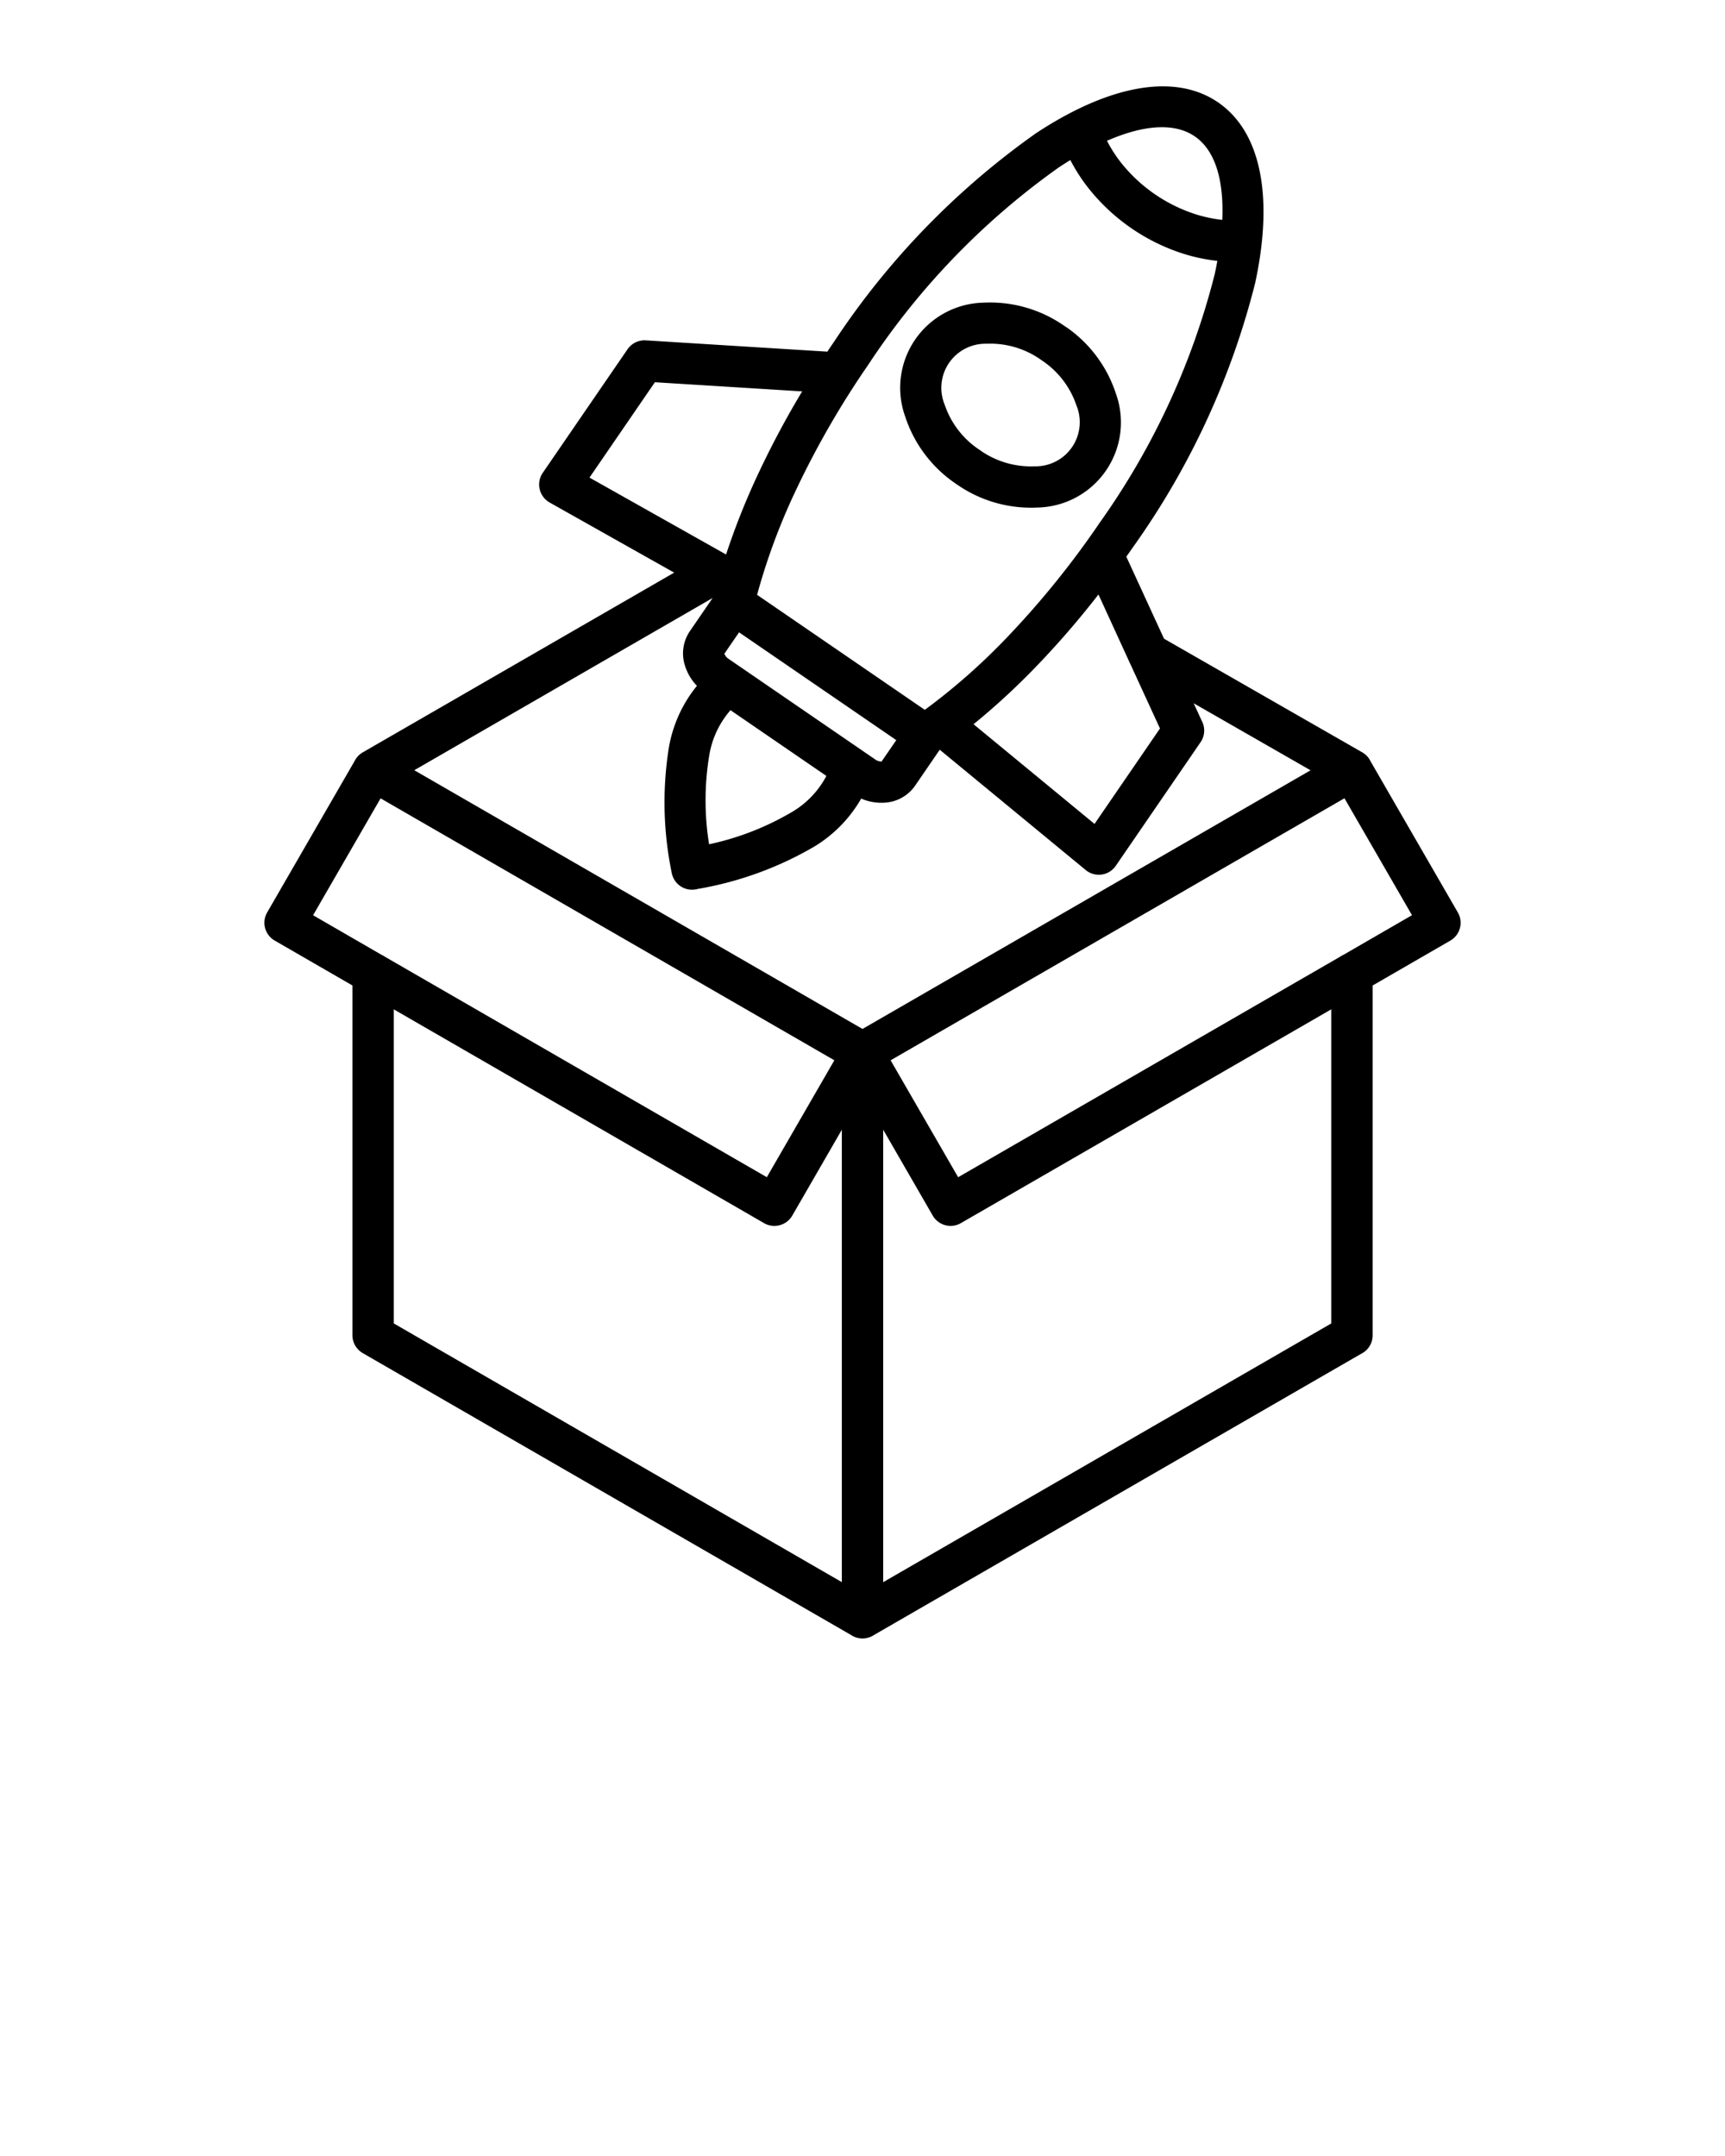 <svg xmlns="http://www.w3.org/2000/svg" data-name="Layer 1" viewBox="0 0 100 125" x="0px" y="0px"><defs><style>.cls-1{fill-rule:evenodd;}</style></defs><title>a</title><path class="cls-1" d="M61.792,18.951A7.51,7.51,0,0,1,64.683,22.8a4.937,4.937,0,0,1-4.547,6.626,7.51,7.51,0,0,1-4.692-1.359v0a7.518,7.518,0,0,1-2.961-3.893,4.936,4.936,0,0,1,4.546-6.626,7.5,7.5,0,0,1,4.623,1.313,1.346,1.346,0,0,1,.141.1Zm-1.363,1.965a1.326,1.326,0,0,1-.116-.08,5.093,5.093,0,0,0-3.126-.907,2.558,2.558,0,0,0-2.422,3.537,5.09,5.09,0,0,0,1.97,2.583,1.1,1.1,0,0,1,.117.08,5.1,5.1,0,0,0,3.125.907A2.558,2.558,0,0,0,62.4,23.5a5.078,5.078,0,0,0-1.97-2.582ZM64.172,8.161a7.891,7.891,0,0,0,.847,1.31,9.071,9.071,0,0,0,4.312,2.957,7.916,7.916,0,0,0,1.525.32c.1-2.306-.407-4.027-1.591-4.839h0c-1.188-.814-2.977-.669-5.092.253ZM46.5,22.692l-8.535-.531L34.173,27.69l7.918,4.458a41.7,41.7,0,0,1,1.9-4.757,52.168,52.168,0,0,1,2.512-4.7ZM41.959,37.953c-.022.032.025-.032.036-.041l-.01,0-.026.038Zm9.112,6.255.033-.048v-.009c0,.011-.057.094-.032.057ZM49.963,43.5l-7.725-5.3a.59.59,0,0,1-.24-.291h0l-.01,0,.856-1.248,9.115,6.25L51.1,44.16v-.01a.6.6,0,0,1-.366-.121l-.685-.469a.931.931,0,0,0-.089-.061ZM43.89,34.488l9.722,6.667a36.6,36.6,0,0,0,4.861-4.3,51.7,51.7,0,0,0,5.2-6.434c.01-.017.021-.035.033-.052h0l.007-.01a43.027,43.027,0,0,0,6.7-14.443c.059-.268.111-.532.158-.791a10.226,10.226,0,0,1-1.958-.41,11.476,11.476,0,0,1-5.471-3.752,10.28,10.28,0,0,1-1.093-1.682c-.224.137-.451.281-.679.432A43.006,43.006,0,0,0,50.324,21.162h0A51.761,51.761,0,0,0,46.15,28.4a36.475,36.475,0,0,0-2.26,6.086Zm-1.542,6.687a5.265,5.265,0,0,0-1.234,2.633,16.046,16.046,0,0,0-.008,5.141,16.033,16.033,0,0,0,4.788-1.862,5.261,5.261,0,0,0,2.012-2.1l-5.558-3.812ZM65.51,38.461l1.735,3.775-3.794,5.533-7.013-5.78A41.165,41.165,0,0,0,60.2,38.506a51.99,51.99,0,0,0,3.479-4.039L65.435,38.3a1.261,1.261,0,0,0,.075.163ZM77.174,58.519,55.7,70.916a1.194,1.194,0,0,1-1.629-.44L51.2,65.5v26.23l25.976-15V58.519Zm-21.63,9.734L77.678,55.474a1.168,1.168,0,0,1,.2-.113l3.976-2.3-3.914-6.779L51.63,61.474l3.914,6.779ZM18.149,53.065l3.914-6.779L48.368,61.473l-3.914,6.779L22.322,55.474a1.168,1.168,0,0,0-.2-.113l-3.976-2.3Zm5.869-8.41,17.293-9.984-1.327,1.935a2.294,2.294,0,0,0-.269,2.007,2.92,2.92,0,0,0,.687,1.149,7.756,7.756,0,0,0-1.627,3.578,20.192,20.192,0,0,0,.162,7.25,1.2,1.2,0,0,0,1.38.978,1.058,1.058,0,0,0,.124-.028A20.09,20.09,0,0,0,47.176,49.1a7.755,7.755,0,0,0,2.748-2.8,2.921,2.921,0,0,0,1.338.238,2.3,2.3,0,0,0,1.783-.98l1.433-2.09,8.463,6.976a1.193,1.193,0,0,0,1.68-.163c.023-.028.044-.057.064-.086h0L69.6,43.029a1.194,1.194,0,0,0,.068-1.235L69.2,40.775l6.775,3.885L50,59.656l-25.982-15ZM20.43,57.136V77.417h0a1.2,1.2,0,0,0,.6,1.034L49.33,94.79a1.2,1.2,0,0,0,1.341,0L78.9,78.494a1.2,1.2,0,0,0,.675-1.077V57.136l4.5-2.6a1.194,1.194,0,0,0,.44-1.629l-5.059-8.762a1.184,1.184,0,0,0-.489-.528L67.479,37.03l-2.185-4.754q.177-.251.353-.506c.019-.025.038-.05.056-.077l0,0a45.448,45.448,0,0,0,7.058-15.274c1.04-4.794.432-8.64-2.066-10.426a1.289,1.289,0,0,0-.162-.111c-2.56-1.685-6.366-.864-10.465,1.836A45.421,45.421,0,0,0,48.372,19.781c-.014.019-.027.038-.04.059q-.187.273-.371.548l-10.5-.653a1.2,1.2,0,0,0-1.085.518L31.49,27.377a1.156,1.156,0,0,0-.084.13,1.2,1.2,0,0,0,.458,1.628L39.082,33.2,21.029,43.621a1.191,1.191,0,0,0-.471.5l-5.072,8.783a1.194,1.194,0,0,0,.44,1.629l4.5,2.6Zm23.8,13.742L22.826,58.519V76.728l25.976,15V65.5l-2.875,4.981a1.2,1.2,0,0,1-1.633.435Z"/></svg>